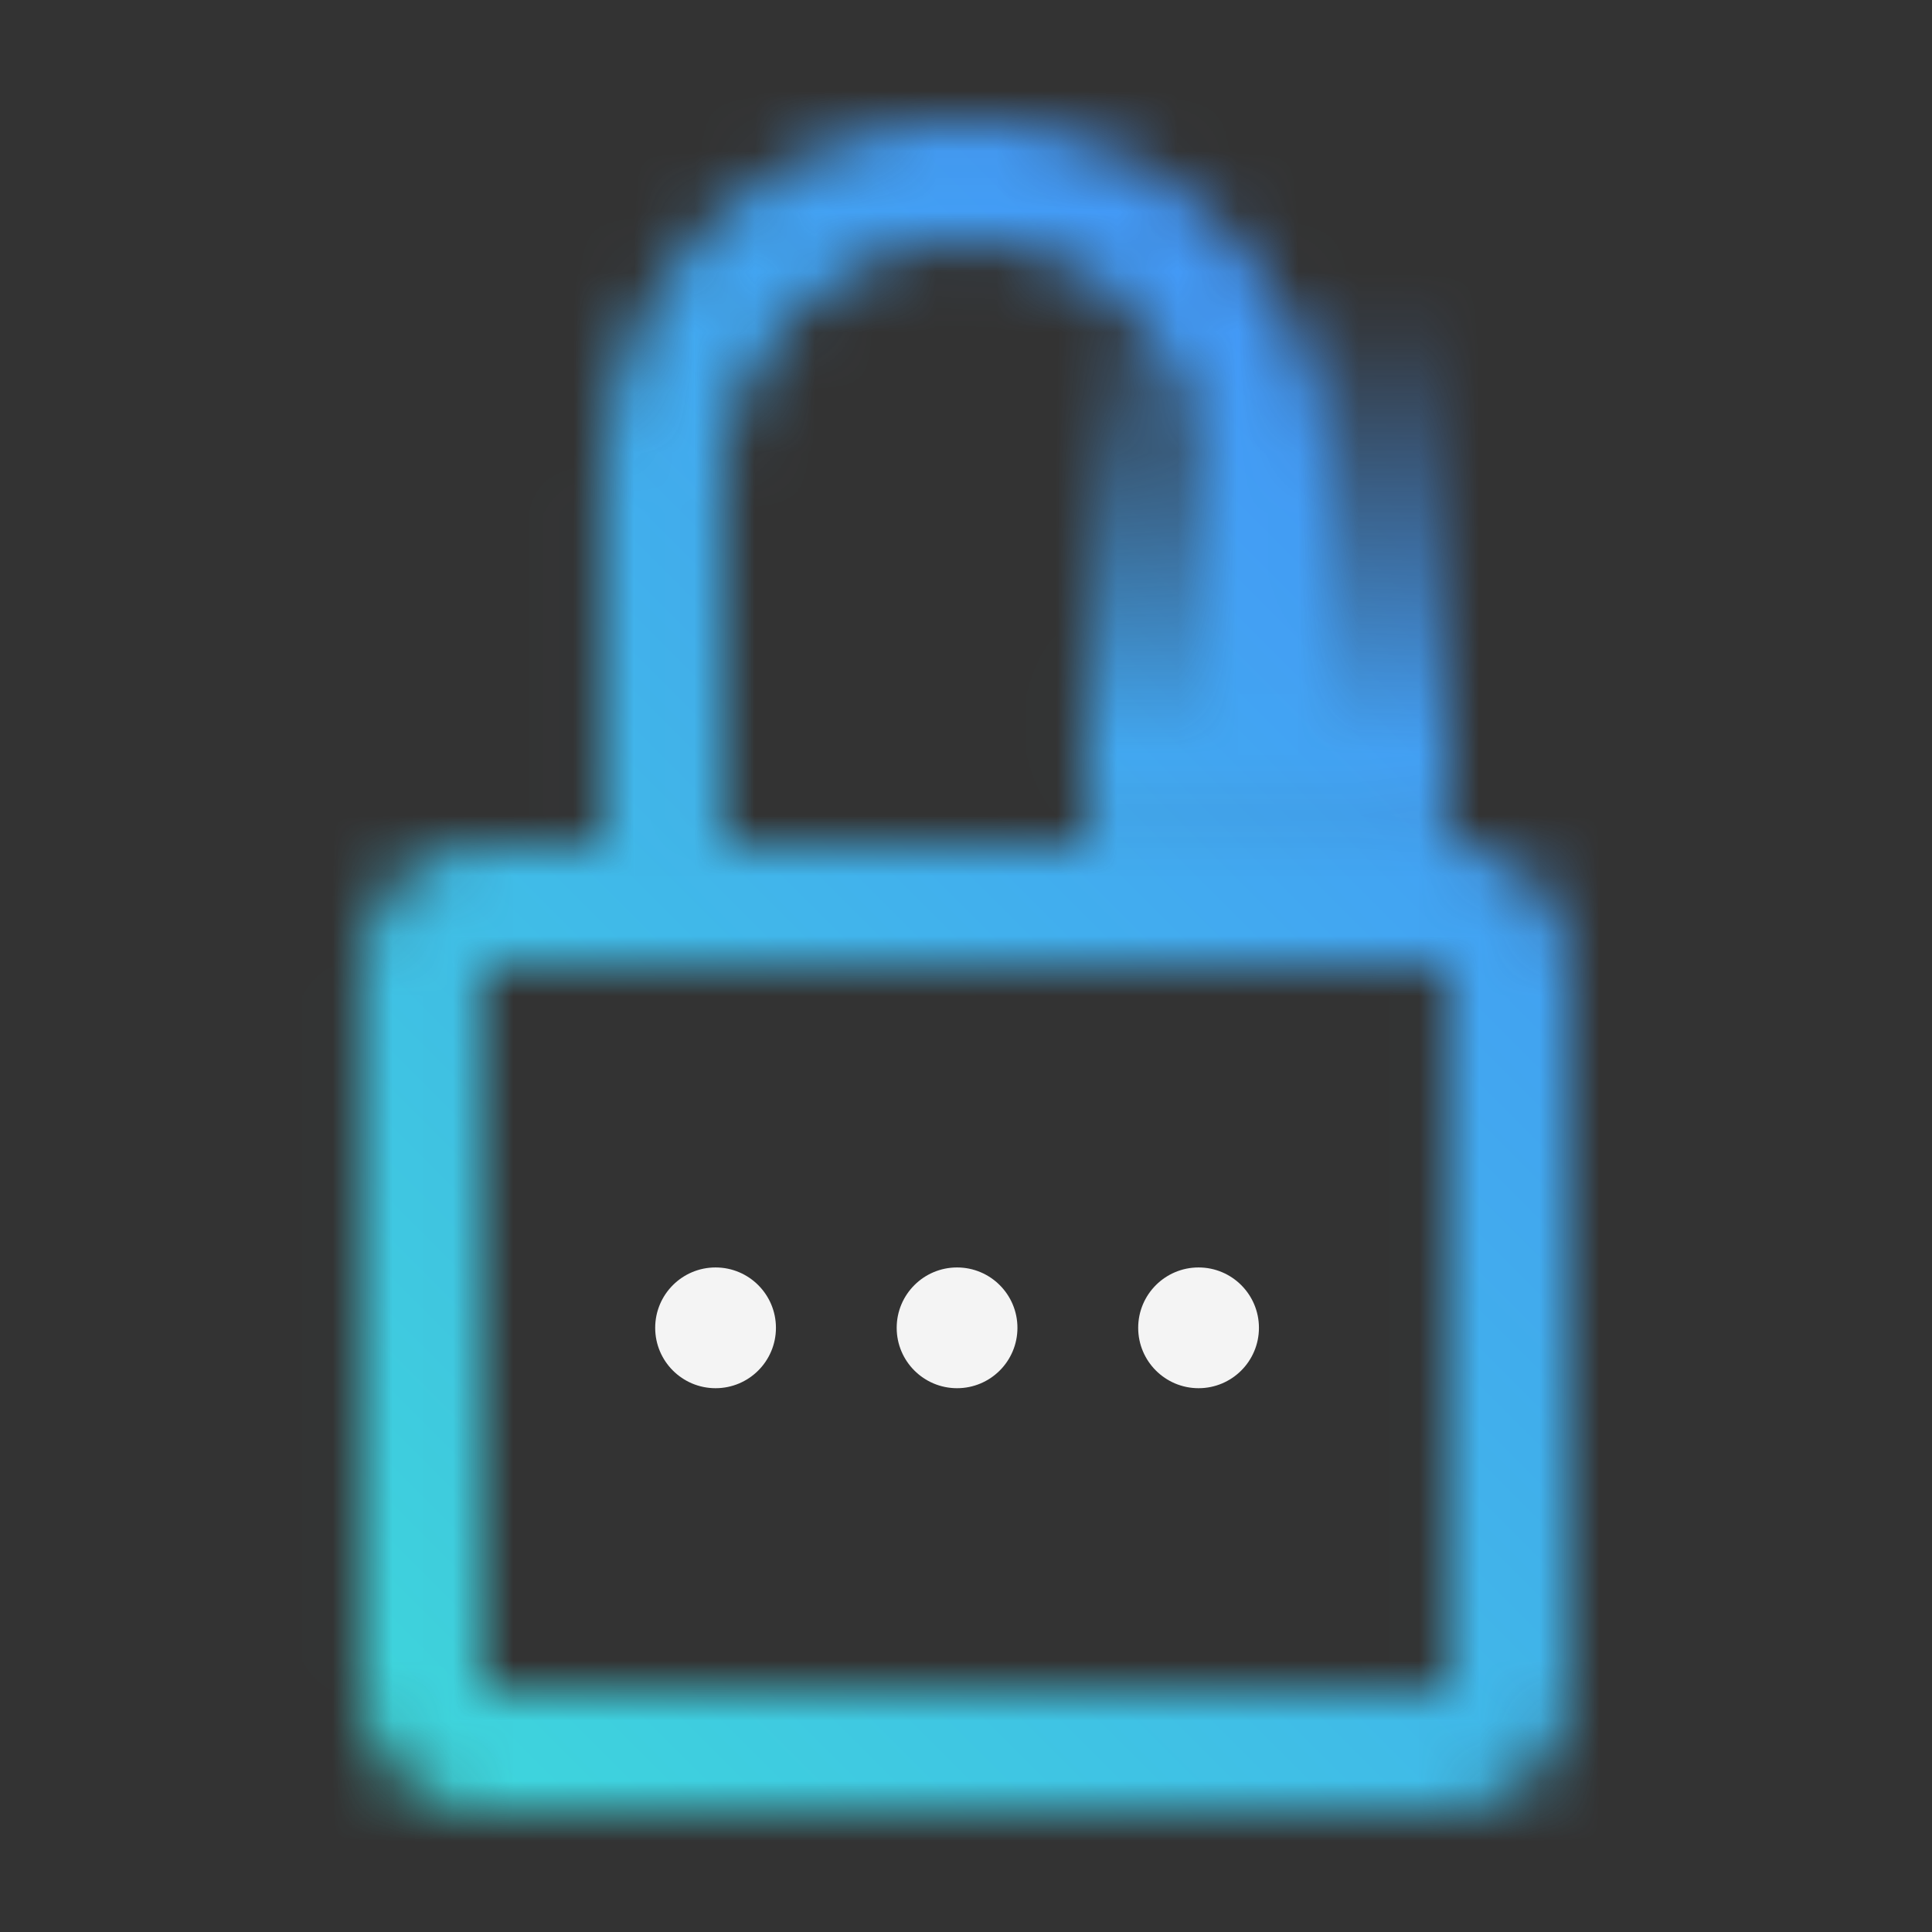 <svg id="unassigned" xmlns="http://www.w3.org/2000/svg" viewBox="0 0 32 32"><rect x="0" y="0" width="32" height="32" fill="#333333" stroke="none"/><defs><linearGradient id="7szy6v6caa" x1="173.378" y1="102.227" x2="182.378" y2="102.227" gradientTransform="translate(-156.886 -92.774)" gradientUnits="userSpaceOnUse"><stop offset="0" stop-opacity="0"/><stop offset=".83"/></linearGradient><linearGradient id="50m54o67tc" x1="0" y1="32" x2="32" y2="0" gradientUnits="userSpaceOnUse"><stop offset=".1" stop-color="#3ddbd9"/><stop offset=".9" stop-color="#4589ff"/></linearGradient><mask id="jv22v78bqb" x="0" y="0" width="32" height="32" maskUnits="userSpaceOnUse"><path d="M23.992 13.993H11.985V7.988c0-2.2 1.79-4 4-4s4 1.8 4 4v4.52h2v-4.52c0-3.3-2.69-6-6-6s-6 2.7-6 6v6.005H7.992c-1.103 0-2 .897-2 2v12c0 1.103.897 2 2 2h16c1.103 0 2-.897 2-2v-12c0-1.103-.897-2-2-2zm-16 14v-12h16v12h-16z" style="fill:#fff"/><path transform="rotate(90 20.993 9.453)" style="fill:url(#7szy6v6caa)" d="M16.492 6.453h9v6h-9z" id="Gradients__x28_black_x29_"/></mask></defs><path style="fill:none" d="M0 0h32v32H0z"/><g style="mask:url(#jv22v78bqb)"><path style="fill:url(#50m54o67tc)" d="M0 0h32v32H0z"/></g><circle cx="11.852" cy="21.993" r="1" style="fill:#f4f4f4"/><circle cx="15.852" cy="21.993" r="1" style="fill:#f4f4f4"/><circle cx="19.852" cy="21.993" r="1" style="fill:#f4f4f4"/></svg>